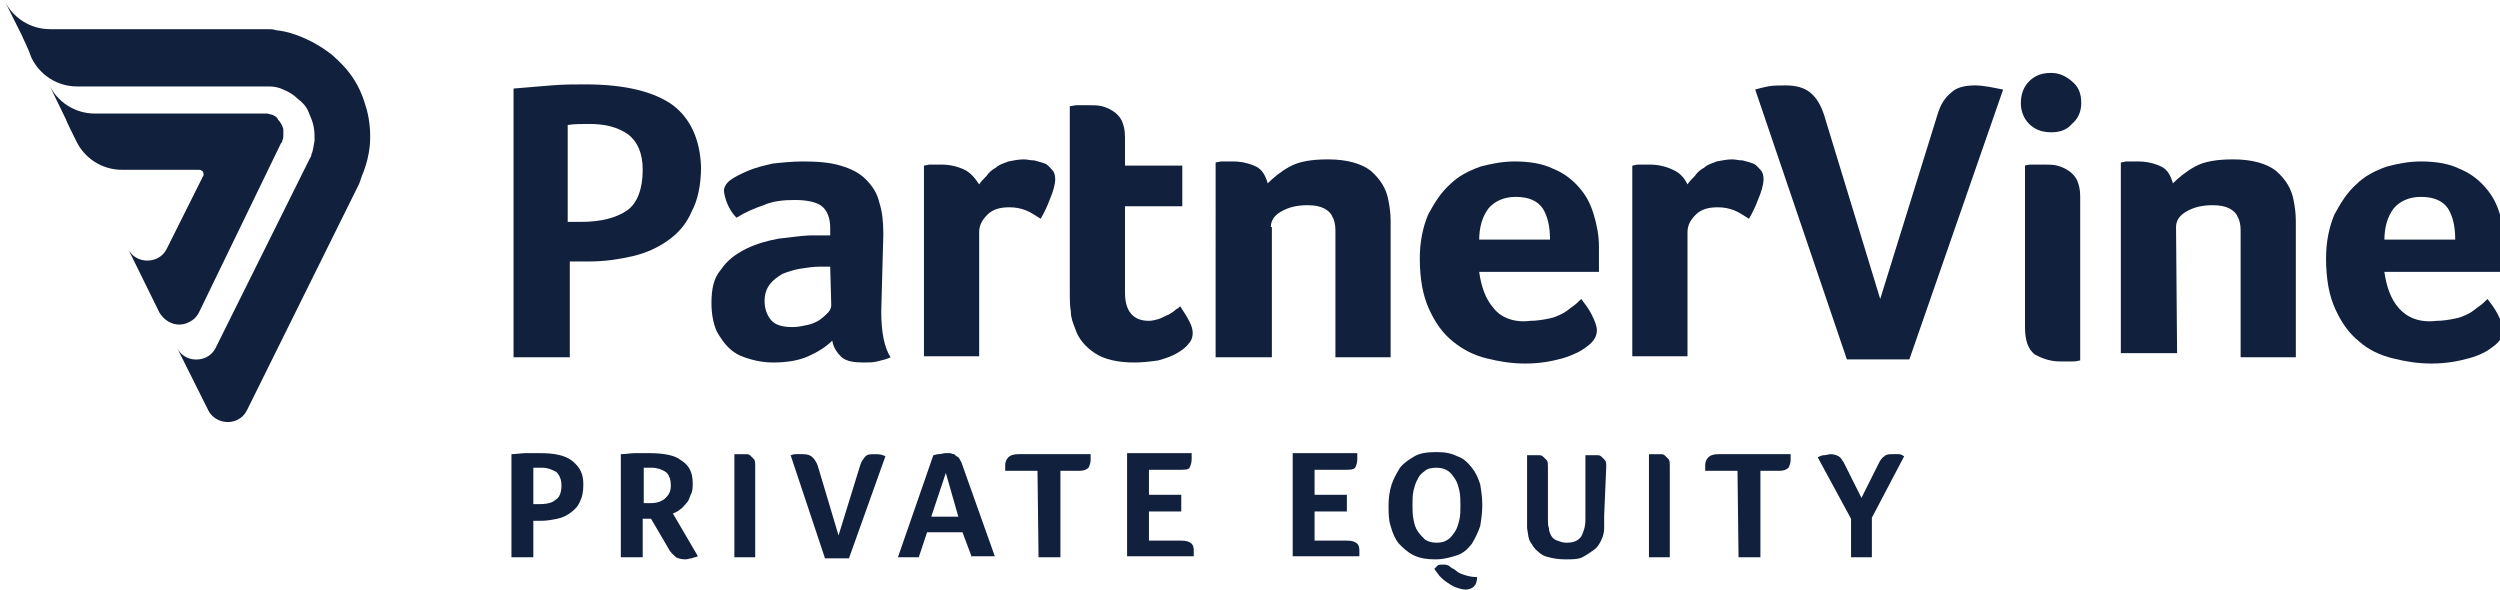 <?xml version="1.0" encoding="utf-8"?>
<!-- Generator: Adobe Illustrator 19.1.1, SVG Export Plug-In . SVG Version: 6.00 Build 0)  -->
<svg version="1.1" id="Warstwa_1" xmlns="http://www.w3.org/2000/svg" xmlns:xlink="http://www.w3.org/1999/xlink" x="0px" y="0px"
	 viewBox="167.5 392.7 240 56.6" style="enable-background:new 167.5 392.7 240 56.6;" xml:space="preserve">
<style type="text/css">
	.st0{fill:#11203D;}
</style>
<path class="st0" d="M184.7,425.9"/>
<path class="st0" d="M167.9,392.7c0.8,1.7,2.5,2.8,4.4,2.8h1.4c5.3,0,14,0,19.2,0c0.2,0,0.2,0,0.3,0c0.3,0,0.5,0,0.8,0.1
	c1,0.1,1.9,0.4,2.8,0.8c0.9,0.4,1.7,0.9,2.5,1.5c0.8,0.7,1.5,1.4,2.1,2.3c0.6,0.9,1,1.9,1.3,3c0.3,1.1,0.4,2.3,0.3,3.5
	c-0.1,0.9-0.3,1.7-0.6,2.5c-0.1,0.2-0.2,0.5-0.3,0.8c0,0.1-0.1,0.2-0.1,0.3l-10.8,21.8c-0.2,0.4-0.5,0.7-0.9,0.9
	c-1,0.5-2.3,0.1-2.8-0.9l-3-6c0.5,1,1.7,1.4,2.8,0.9c0.4-0.2,0.7-0.5,0.9-0.9l9-18.1c0.1-0.2,0.2-0.3,0.2-0.5
	c0.2-0.4,0.2-0.9,0.3-1.3c0-0.5,0-0.9-0.1-1.4c-0.1-0.5-0.3-0.9-0.5-1.4c-0.2-0.5-0.6-0.9-1-1.2c-0.4-0.4-0.9-0.7-1.4-0.9
	c-0.4-0.2-0.9-0.3-1.3-0.3c-0.2,0-0.4,0-0.6,0c-6,0-11.9,0-17.9,0l0,0c-1.9,0-3.6-1.1-4.4-2.8l0,0c-0.3-0.9-0.7-1.6-0.9-2.1
	L167.9,392.7 M182.8,422.7l-3-6.1c0.5,1,1.7,1.4,2.8,0.9c0.4-0.2,0.7-0.5,0.9-0.9l3.5-7c0.1-0.1,0-0.3,0-0.4
	c-0.1-0.1-0.2-0.2-0.4-0.2c-1.4,0-4.9,0-7.4,0l0,0c-1.9,0-3.6-1.1-4.4-2.8l0,0c-0.4-0.8-0.8-1.6-1-2.1l-1.6-3.3
	c0.8,1.7,2.5,2.8,4.4,2.8h1.9c4.4,0,10.6,0,14.4,0c0.1,0,0.1,0,0.2,0c0.2,0,0.3,0.1,0.5,0.1c0.2,0.1,0.5,0.2,0.6,0.5
	c0.2,0.2,0.4,0.5,0.5,0.9c0,0.2,0,0.4,0,0.6c0,0.2,0,0.3-0.1,0.5c0,0.1,0,0.2-0.1,0.2l-7.9,16.3c-0.2,0.4-0.5,0.7-0.9,0.9
	C184.6,424.2,183.4,423.7,182.8,422.7z"/>
<path class="st0" d="M232.1,402.8c-1.8-1.3-4.6-2-8.4-2c-1,0-2.1,0-3.3,0.1c-1.2,0.1-2.4,0.2-3.6,0.3v25.8h5.4v-9.2h1.9
	c1.4,0,2.8-0.2,4.1-0.5c1.3-0.3,2.4-0.8,3.4-1.5c1-0.7,1.8-1.6,2.3-2.8c0.6-1.1,0.9-2.6,0.9-4.3
	C234.7,406.1,233.8,404.1,232.1,402.8z M227.7,412.9c-1,0.7-2.5,1.1-4.4,1.1h-1.3v-9.3c0.6-0.1,1.3-0.1,2.1-0.1c1.5,0,2.7,0.3,3.7,1
	c0.9,0.7,1.4,1.8,1.4,3.4C229.2,410.8,228.7,412.2,227.7,412.9z"/>
<path class="st0" d="M252.3,415.2c0-1.2-0.1-2.2-0.4-3.1c-0.2-0.9-0.7-1.6-1.3-2.2c-0.6-0.6-1.4-1-2.4-1.3c-1-0.3-2.2-0.4-3.6-0.4
	c-1,0-2,0.1-2.9,0.2c-0.9,0.2-1.7,0.4-2.4,0.7c-0.7,0.3-1.3,0.6-1.7,0.9c-0.4,0.3-0.6,0.7-0.6,1c0,0.2,0.1,0.7,0.3,1.2
	s0.5,1,0.9,1.4c0.8-0.5,1.7-0.9,2.6-1.2c0.9-0.4,1.9-0.5,3-0.5c1.2,0,2.1,0.2,2.6,0.6s0.8,1.1,0.8,2.1v0.7c-0.2,0-0.5,0-0.9,0
	c-0.3,0-0.6,0-0.9,0c-0.9,0-2,0.2-3.1,0.3c-1.1,0.2-2.2,0.5-3.2,1c-1,0.5-1.8,1.1-2.4,2c-0.7,0.8-0.9,1.9-0.9,3.2
	c0,1.1,0.2,2,0.5,2.7c0.4,0.7,0.8,1.3,1.4,1.8c0.6,0.5,1.2,0.7,1.9,0.9c0.7,0.2,1.4,0.3,2.1,0.3c1.4,0,2.5-0.2,3.4-0.6
	s1.7-0.9,2.3-1.5c0.1,0.7,0.5,1.2,0.9,1.6c0.5,0.4,1.2,0.5,2.1,0.5c0.5,0,0.9,0,1.3-0.1s0.9-0.2,1.3-0.4c-0.6-0.9-0.9-2.4-0.9-4.4
	L252.3,415.2L252.3,415.2z M247.3,422c0,0.2-0.1,0.5-0.3,0.7s-0.5,0.5-0.8,0.7c-0.3,0.2-0.7,0.4-1.2,0.5c-0.5,0.1-0.9,0.2-1.4,0.2
	c-1,0-1.7-0.2-2.1-0.7c-0.4-0.5-0.6-1.1-0.6-1.8c0-0.7,0.2-1.2,0.5-1.6c0.3-0.4,0.7-0.7,1.2-1c0.5-0.2,1.1-0.4,1.7-0.5
	s1.3-0.2,1.9-0.2c0.2,0,0.4,0,0.5,0c0.2,0,0.4,0,0.5,0L247.3,422L247.3,422z"/>
<path class="st0" d="M260.1,409c-0.6-0.3-1.4-0.5-2.2-0.5c-0.3,0-0.5,0-0.7,0c-0.2,0-0.4,0-0.5,0l-0.5,0.1v18.3h5.3V415
	c0-0.7,0.3-1.2,0.8-1.7c0.5-0.5,1.2-0.7,2.1-0.7c0.6,0,1.1,0.1,1.6,0.3c0.5,0.2,0.9,0.5,1.4,0.8c0.3-0.5,0.6-1.1,0.9-1.9
	c0.3-0.7,0.5-1.4,0.5-1.9c0-0.4-0.1-0.7-0.3-0.9c-0.2-0.2-0.4-0.5-0.7-0.6c-0.3-0.1-0.6-0.2-1-0.3c-0.4,0-0.7-0.1-1-0.1
	c-0.5,0-1,0.1-1.5,0.2c-0.5,0.2-0.9,0.3-1.2,0.6c-0.4,0.2-0.7,0.5-0.9,0.8c-0.3,0.3-0.5,0.5-0.7,0.8
	C261.1,409.8,260.7,409.3,260.1,409z"/>
<path class="st0" d="M272.6,426.6c0.9,0.6,2.2,0.9,3.8,0.9c0.8,0,1.6-0.1,2.3-0.2c0.7-0.2,1.3-0.4,1.8-0.7c0.5-0.3,0.9-0.6,1.1-0.9
	c0.3-0.3,0.4-0.7,0.4-1c0-0.4-0.1-0.7-0.3-1.1c-0.2-0.4-0.5-0.9-0.9-1.5c-0.1,0.1-0.2,0.2-0.4,0.3c-0.2,0.2-0.4,0.3-0.7,0.5
	c-0.3,0.1-0.6,0.3-0.9,0.4c-0.3,0.1-0.7,0.2-1,0.2c-1.5,0-2.3-0.9-2.3-2.7v-8.3h5.5v-3.9h-5.5v-2.7c0-0.7-0.1-1.1-0.3-1.6
	c-0.2-0.4-0.5-0.7-0.8-0.9c-0.3-0.2-0.7-0.4-1.1-0.5c-0.4-0.1-0.8-0.1-1.3-0.1c-0.2,0-0.4,0-0.6,0c-0.2,0-0.4,0-0.6,0l-0.6,0.1v18
	c0,0.6,0,1.1,0.1,1.7c0,0.6,0.2,1.1,0.4,1.6C271,425.2,271.7,426,272.6,426.6z"/>
<path class="st0" d="M289.5,414.5c0-0.6,0.3-1.1,1-1.5c0.7-0.4,1.5-0.6,2.5-0.6c0.7,0,1.2,0.1,1.6,0.3c0.4,0.2,0.7,0.5,0.8,0.8
	c0.2,0.3,0.3,0.8,0.3,1.3c0,0.5,0,1,0,1.6V427h5.3v-11c0-0.7,0-1.4,0-2.1s-0.1-1.4-0.2-1.9c-0.2-1.2-0.8-2.1-1.7-2.9
	c-0.9-0.7-2.3-1.1-4.1-1.1c-1.6,0-2.8,0.2-3.7,0.7s-1.6,1.1-2.1,1.6c-0.2-0.7-0.5-1.3-1.1-1.6c-0.6-0.3-1.4-0.5-2.2-0.5
	c-0.3,0-0.5,0-0.7,0c-0.2,0-0.4,0-0.5,0l-0.5,0.1V427h5.4V414.5z"/>
<path class="st0" d="M310.9,422.3c-0.8-0.9-1.2-2.1-1.4-3.5H321c0-0.1,0-0.3,0-0.5c0-0.2,0-0.5,0-0.7s0-0.5,0-0.7c0-0.2,0-0.4,0-0.5
	c0-1.1-0.2-2.1-0.5-3.1c-0.3-1-0.7-1.8-1.4-2.6s-1.5-1.4-2.5-1.8c-1-0.5-2.3-0.7-3.7-0.7c-1.1,0-2.2,0.2-3.3,0.5
	c-1.1,0.4-2.1,0.9-2.9,1.7c-0.9,0.8-1.5,1.8-2.1,2.9c-0.5,1.2-0.8,2.6-0.8,4.2c0,2,0.3,3.6,0.9,4.9c0.6,1.3,1.3,2.3,2.3,3.1
	s2,1.3,3.2,1.6c1.2,0.3,2.4,0.5,3.7,0.5c1.4,0,2.5-0.2,3.6-0.5c1-0.3,1.8-0.7,2.3-1.1c0.7-0.5,1-1,1-1.6c0-0.4-0.2-0.9-0.5-1.5
	c-0.3-0.6-0.7-1.1-1-1.5c-0.2,0.2-0.5,0.5-0.8,0.7s-0.6,0.5-1,0.7c-0.4,0.2-0.8,0.4-1.4,0.5c-0.5,0.1-1.1,0.2-1.7,0.2
	C312.9,423.7,311.6,423.2,310.9,422.3z M309.5,415.8c0-1.3,0.3-2.3,0.9-3.1c0.6-0.7,1.5-1.1,2.6-1.1c1.3,0,2.1,0.4,2.6,1.1
	c0.5,0.8,0.7,1.8,0.7,3H309.5z"/>
<path class="st0" d="M328.1,409c-0.6-0.3-1.4-0.5-2.2-0.5c-0.3,0-0.5,0-0.7,0c-0.2,0-0.4,0-0.5,0l-0.5,0.1v18.3h5.3V415
	c0-0.7,0.3-1.2,0.8-1.7c0.5-0.5,1.2-0.7,2.1-0.7c0.6,0,1.1,0.1,1.6,0.3c0.5,0.2,0.9,0.5,1.4,0.8c0.3-0.5,0.6-1.1,0.9-1.9
	c0.3-0.7,0.5-1.4,0.5-1.9c0-0.4-0.1-0.7-0.3-0.9c-0.2-0.2-0.4-0.5-0.7-0.6c-0.3-0.1-0.6-0.2-1-0.3c-0.4,0-0.7-0.1-1-0.1
	c-0.5,0-1,0.1-1.5,0.2c-0.5,0.2-0.9,0.3-1.2,0.6c-0.4,0.2-0.7,0.5-0.9,0.8c-0.3,0.3-0.5,0.5-0.7,0.8
	C329.2,409.8,328.8,409.3,328.1,409z"/>
<path class="st0" d="M359.8,401.3c-1-0.2-1.9-0.4-2.7-0.4c-1,0-1.8,0.2-2.3,0.7c-0.6,0.5-1,1.1-1.3,2.1l-5.5,17.7l-5.4-17.7
	c-0.3-0.9-0.7-1.6-1.3-2.1c-0.6-0.5-1.4-0.7-2.4-0.7c-0.6,0-1.2,0-1.7,0.1c-0.5,0.1-0.9,0.2-1.2,0.3l8.8,25.9h6L359.8,401.3z"/>
<path class="st0" d="M367.2,411.6c0-0.7-0.1-1.1-0.3-1.6c-0.2-0.4-0.5-0.7-0.8-0.9c-0.3-0.2-0.7-0.4-1.1-0.5
	c-0.4-0.1-0.8-0.1-1.3-0.1c-0.4,0-0.8,0-1.2,0c-0.4,0-0.6,0.1-0.6,0.1v15.5c0,1.3,0.3,2.1,0.9,2.6c0.7,0.4,1.5,0.7,2.5,0.7
	c0.4,0,0.8,0,1.2,0c0.4,0,0.6-0.1,0.7-0.1L367.2,411.6L367.2,411.6z M366.4,400.5c-0.6-0.5-1.2-0.8-2-0.8c-0.8,0-1.5,0.2-2.1,0.8
	c-0.5,0.5-0.8,1.2-0.8,2.1c0,0.8,0.3,1.5,0.8,2s1.2,0.8,2.1,0.8c0.8,0,1.5-0.2,2-0.8c0.6-0.5,0.9-1.2,0.9-2
	C367.3,401.6,367,401,366.4,400.5z"/>
<path class="st0" d="M376.4,414.5c0-0.6,0.3-1.1,1-1.5c0.7-0.4,1.5-0.6,2.5-0.6c0.7,0,1.2,0.1,1.6,0.3c0.4,0.2,0.7,0.5,0.8,0.8
	c0.2,0.3,0.3,0.8,0.3,1.3c0,0.5,0,1,0,1.6V427h5.3v-11c0-0.7,0-1.4,0-2.1s-0.1-1.4-0.2-1.9c-0.2-1.2-0.8-2.1-1.7-2.9
	c-0.9-0.7-2.3-1.1-4.1-1.1c-1.6,0-2.8,0.2-3.7,0.7s-1.6,1.1-2.1,1.6c-0.2-0.7-0.5-1.3-1.1-1.6c-0.6-0.3-1.4-0.5-2.2-0.5
	c-0.3,0-0.5,0-0.7,0c-0.2,0-0.4,0-0.5,0l-0.5,0.1v18.3h5.4L376.4,414.5L376.4,414.5z"/>
<path class="st0" d="M397.8,422.3c-0.8-0.9-1.2-2.1-1.4-3.5H408c0-0.1,0-0.3,0-0.5c0-0.2,0-0.5,0-0.7s0-0.5,0-0.7c0-0.2,0-0.4,0-0.5
	c0-1.1-0.2-2.1-0.5-3.1c-0.3-1-0.7-1.8-1.4-2.6c-0.7-0.8-1.5-1.4-2.5-1.8c-1-0.5-2.3-0.7-3.7-0.7c-1.1,0-2.2,0.2-3.3,0.5
	c-1.1,0.4-2.1,0.9-2.9,1.7c-0.9,0.8-1.5,1.8-2.1,2.9c-0.5,1.2-0.8,2.6-0.8,4.2c0,2,0.3,3.6,0.9,4.9c0.6,1.3,1.3,2.3,2.3,3.1
	c0.9,0.8,2,1.3,3.2,1.6c1.2,0.3,2.4,0.5,3.7,0.5c1.4,0,2.5-0.2,3.6-0.5s1.8-0.7,2.3-1.1c0.7-0.5,1-1,1-1.6c0-0.4-0.2-0.9-0.5-1.5
	c-0.3-0.6-0.7-1.1-1-1.5c-0.2,0.2-0.5,0.5-0.8,0.7c-0.3,0.2-0.6,0.5-1,0.7c-0.4,0.2-0.8,0.4-1.4,0.5c-0.5,0.1-1.1,0.2-1.7,0.2
	C399.8,423.7,398.6,423.2,397.8,422.3z M396.4,415.8c0-1.3,0.3-2.3,0.9-3.1c0.6-0.7,1.5-1.1,2.6-1.1c1.3,0,2.1,0.4,2.6,1.1
	c0.5,0.8,0.7,1.8,0.7,3H396.4z"/>
<path class="st0" d="M223.5,439.2c0,0.7-0.1,1.2-0.3,1.6c-0.2,0.5-0.5,0.8-0.9,1.1c-0.4,0.3-0.8,0.5-1.3,0.6s-1,0.2-1.6,0.2h-0.7
	v3.5h-2.1v-9.9c0.5,0,0.9-0.1,1.4-0.1c0.5,0,0.9,0,1.3,0c1.4,0,2.5,0.2,3.2,0.8S223.5,438.2,223.5,439.2z M221.4,439.3
	c0-0.6-0.2-1-0.5-1.3c-0.4-0.2-0.8-0.4-1.4-0.4c-0.3,0-0.6,0-0.8,0v3.5h0.5c0.7,0,1.3-0.1,1.6-0.4
	C221.2,440.5,221.4,440,221.4,439.3z"/>
<path class="st0" d="M234,439.1c0,0.4,0,0.8-0.2,1.1c-0.1,0.3-0.2,0.6-0.4,0.8c-0.2,0.2-0.4,0.5-0.6,0.6c-0.2,0.2-0.5,0.3-0.7,0.4
	l2.4,4.1c-0.2,0.1-0.4,0.1-0.6,0.2c-0.2,0-0.4,0.1-0.6,0.1c-0.4,0-0.7-0.1-0.9-0.2c-0.2-0.2-0.5-0.4-0.7-0.8l-1.7-2.9h-0.8v3.7h-2.1
	v-9.9c0.5,0,0.9-0.1,1.4-0.1c0.5,0,0.9,0,1.3,0c1.4,0,2.5,0.2,3.1,0.7C233.7,437.4,234,438.1,234,439.1z M231.9,439.3
	c0-0.6-0.2-1.1-0.5-1.3c-0.3-0.2-0.8-0.4-1.3-0.4c-0.2,0-0.3,0-0.5,0s-0.2,0-0.3,0v3.4h0.7c0.6,0,1.1-0.2,1.4-0.5
	S231.9,439.9,231.9,439.3z"/>
<path class="st0" d="M238,436.3c0.1,0,0.3,0,0.4,0s0.2,0,0.3,0c0.2,0,0.3,0,0.5,0c0.2,0,0.3,0.1,0.4,0.2s0.2,0.2,0.3,0.3
	c0.1,0.2,0.1,0.3,0.1,0.6v8.8h-2V436.3L238,436.3z"/>
<path class="st0" d="M249,446.3h-2.3l-3.3-9.9c0.1,0,0.2-0.1,0.5-0.1c0.2,0,0.4,0,0.7,0c0.4,0,0.7,0.1,0.9,0.3
	c0.2,0.2,0.4,0.5,0.5,0.8l2,6.7l2.1-6.8c0.1-0.3,0.3-0.6,0.5-0.8c0.2-0.2,0.5-0.2,0.9-0.2c0.3,0,0.6,0,1,0.2L249,446.3z"/>
<path class="st0" d="M260.8,446.2l-0.9-2.4h-3.4l-0.8,2.4h-2l3.4-9.8c0.1,0,0.3-0.1,0.5-0.1c0.2,0,0.5-0.1,0.7-0.1
	c0.1,0,0.2,0,0.4,0c0.1,0,0.2,0.1,0.4,0.1c0.1,0.1,0.2,0.2,0.4,0.3c0.1,0.1,0.2,0.3,0.3,0.5l3.2,9H260.8z M258.3,438.1l-1.4,4.2h2.6
	L258.3,438.1z"/>
<path class="st0" d="M267.1,437.9h-3.1l0,0c0-0.1,0-0.2,0-0.3c0-0.1,0-0.2,0-0.3c0-0.2,0.1-0.5,0.3-0.7c0.2-0.2,0.5-0.3,1-0.3h6.9
	c0,0.2,0,0.4,0,0.6c0,0.2-0.1,0.5-0.2,0.7c-0.2,0.2-0.5,0.3-0.9,0.3h-1.8v8.3h-2.1L267.1,437.9L267.1,437.9z"/>
<path class="st0" d="M280.9,444.6c0.5,0,0.8,0.1,1,0.3c0.2,0.2,0.2,0.5,0.2,0.7c0,0.1,0,0.2,0,0.3c0,0.1,0,0.2,0,0.2h-6.4v-9.9h6.2
	c0,0.1,0,0.2,0,0.3c0,0.1,0,0.2,0,0.3c0,0.3-0.1,0.6-0.2,0.8s-0.5,0.2-1,0.2h-2.9v2.4h3.1v1.6h-3.1v2.8L280.9,444.6L280.9,444.6z"/>
<path class="st0" d="M296.8,444.6c0.5,0,0.8,0.1,1,0.3c0.2,0.2,0.2,0.5,0.2,0.7c0,0.1,0,0.2,0,0.3c0,0.1,0,0.2,0,0.2h-6.4v-9.9h6.2
	c0,0.1,0,0.2,0,0.3c0,0.1,0,0.2,0,0.3c0,0.3-0.1,0.6-0.2,0.8c-0.2,0.2-0.5,0.2-1,0.2h-2.9v2.4h3.1v1.6h-3.1v2.8L296.8,444.6
	L296.8,444.6z"/>
<path class="st0" d="M309.8,441.2c0,0.7-0.1,1.4-0.2,2c-0.2,0.6-0.5,1.2-0.8,1.7c-0.4,0.5-0.8,0.9-1.4,1.1s-1.3,0.4-2.1,0.4
	s-1.5-0.1-2.1-0.4s-1-0.7-1.4-1.1c-0.4-0.5-0.6-1-0.8-1.7c-0.2-0.6-0.2-1.3-0.2-2s0.1-1.4,0.3-2c0.2-0.6,0.5-1.1,0.8-1.6
	c0.4-0.5,0.9-0.8,1.4-1.1s1.2-0.4,2.1-0.4c0.8,0,1.4,0.1,2,0.4c0.6,0.2,1,0.6,1.4,1.1c0.4,0.5,0.6,1,0.8,1.6
	C309.7,439.8,309.8,440.5,309.8,441.2z M307.7,441.2c0-0.5,0-0.9-0.1-1.4c-0.1-0.4-0.2-0.8-0.4-1.1c-0.2-0.3-0.4-0.6-0.7-0.8
	c-0.3-0.2-0.7-0.3-1.1-0.3c-0.5,0-0.9,0.1-1.1,0.3c-0.3,0.2-0.6,0.5-0.7,0.8c-0.2,0.3-0.3,0.7-0.4,1.1s-0.1,0.9-0.1,1.4
	c0,0.5,0,0.9,0.1,1.4c0.1,0.5,0.2,0.8,0.4,1.1c0.2,0.3,0.5,0.6,0.7,0.8c0.3,0.2,0.7,0.3,1.1,0.3c0.5,0,0.8-0.1,1.1-0.3
	c0.3-0.2,0.5-0.5,0.7-0.8c0.2-0.3,0.3-0.7,0.4-1.1S307.7,441.7,307.7,441.2z M305.2,447.3c0.1-0.1,0.2-0.2,0.3-0.3
	c0.1-0.1,0.3-0.1,0.5-0.1c0.2,0,0.5,0,0.7,0.2s0.4,0.2,0.6,0.4c0.2,0.2,0.5,0.3,0.8,0.4s0.7,0.2,1.2,0.2c0,0.4-0.1,0.7-0.3,0.9
	c-0.2,0.2-0.5,0.3-0.8,0.3c-0.3,0-0.6-0.1-0.9-0.2c-0.3-0.1-0.6-0.3-0.9-0.5c-0.3-0.2-0.5-0.4-0.7-0.6
	C305.5,447.7,305.3,447.5,305.2,447.3z"/>
<path class="st0" d="M321.5,442.2c0,0.2,0,0.4,0,0.6c0,0.2,0,0.4,0,0.6c0,0.4-0.1,0.8-0.3,1.2c-0.2,0.4-0.4,0.7-0.7,0.9
	s-0.7,0.5-1.1,0.7s-1,0.2-1.6,0.2c-0.7,0-1.2-0.1-1.6-0.2c-0.5-0.1-0.8-0.3-1.1-0.6c-0.3-0.2-0.5-0.6-0.7-0.9s-0.2-0.8-0.3-1.3
	c0-0.2,0-0.4,0-0.5c0-0.2,0-0.4,0-0.6v-5.9c0.1,0,0.3,0,0.4,0s0.2,0,0.3,0c0.2,0,0.3,0,0.5,0s0.3,0.1,0.4,0.2s0.2,0.2,0.3,0.3
	c0.1,0.2,0.1,0.3,0.1,0.6v5c0,0.4,0,0.7,0.1,0.9c0,0.3,0.1,0.5,0.2,0.7c0.1,0.2,0.3,0.4,0.6,0.5s0.5,0.2,0.9,0.2
	c0.7,0,1.1-0.2,1.4-0.6c0.2-0.4,0.4-0.9,0.4-1.6v-6.2c0.1,0,0.3,0,0.4,0s0.2,0,0.3,0c0.2,0,0.3,0,0.5,0c0.2,0,0.3,0.1,0.4,0.2
	c0.1,0.1,0.2,0.2,0.3,0.3c0.1,0.2,0.1,0.3,0.1,0.6L321.5,442.2L321.5,442.2z"/>
<path class="st0" d="M325.8,436.3c0.1,0,0.3,0,0.4,0s0.2,0,0.3,0c0.2,0,0.3,0,0.5,0s0.3,0.1,0.4,0.2s0.2,0.2,0.3,0.3
	c0.1,0.2,0.1,0.3,0.1,0.6v8.8h-2V436.3z"/>
<path class="st0" d="M334.3,437.9h-3.1l0,0c0-0.1,0-0.2,0-0.3c0-0.1,0-0.2,0-0.3c0-0.2,0.1-0.5,0.3-0.7c0.2-0.2,0.5-0.3,1-0.3h6.9
	c0,0.2,0,0.4,0,0.6c0,0.2-0.1,0.5-0.2,0.7c-0.2,0.2-0.5,0.3-0.9,0.3h-1.8v8.3h-2.1L334.3,437.9L334.3,437.9z"/>
<path class="st0" d="M347.2,442.4v3.8h-2v-3.7l-3.2-5.9c0.2-0.1,0.4-0.2,0.6-0.2c0.2,0,0.5-0.1,0.6-0.1c0.4,0,0.6,0.1,0.8,0.2
	s0.3,0.3,0.5,0.6l1.7,3.4l1.7-3.4c0.1-0.2,0.3-0.5,0.5-0.6c0.2-0.2,0.5-0.2,0.8-0.2c0.2,0,0.4,0,0.6,0c0.2,0,0.3,0.1,0.5,0.2
	L347.2,442.4z"/>
</svg>
